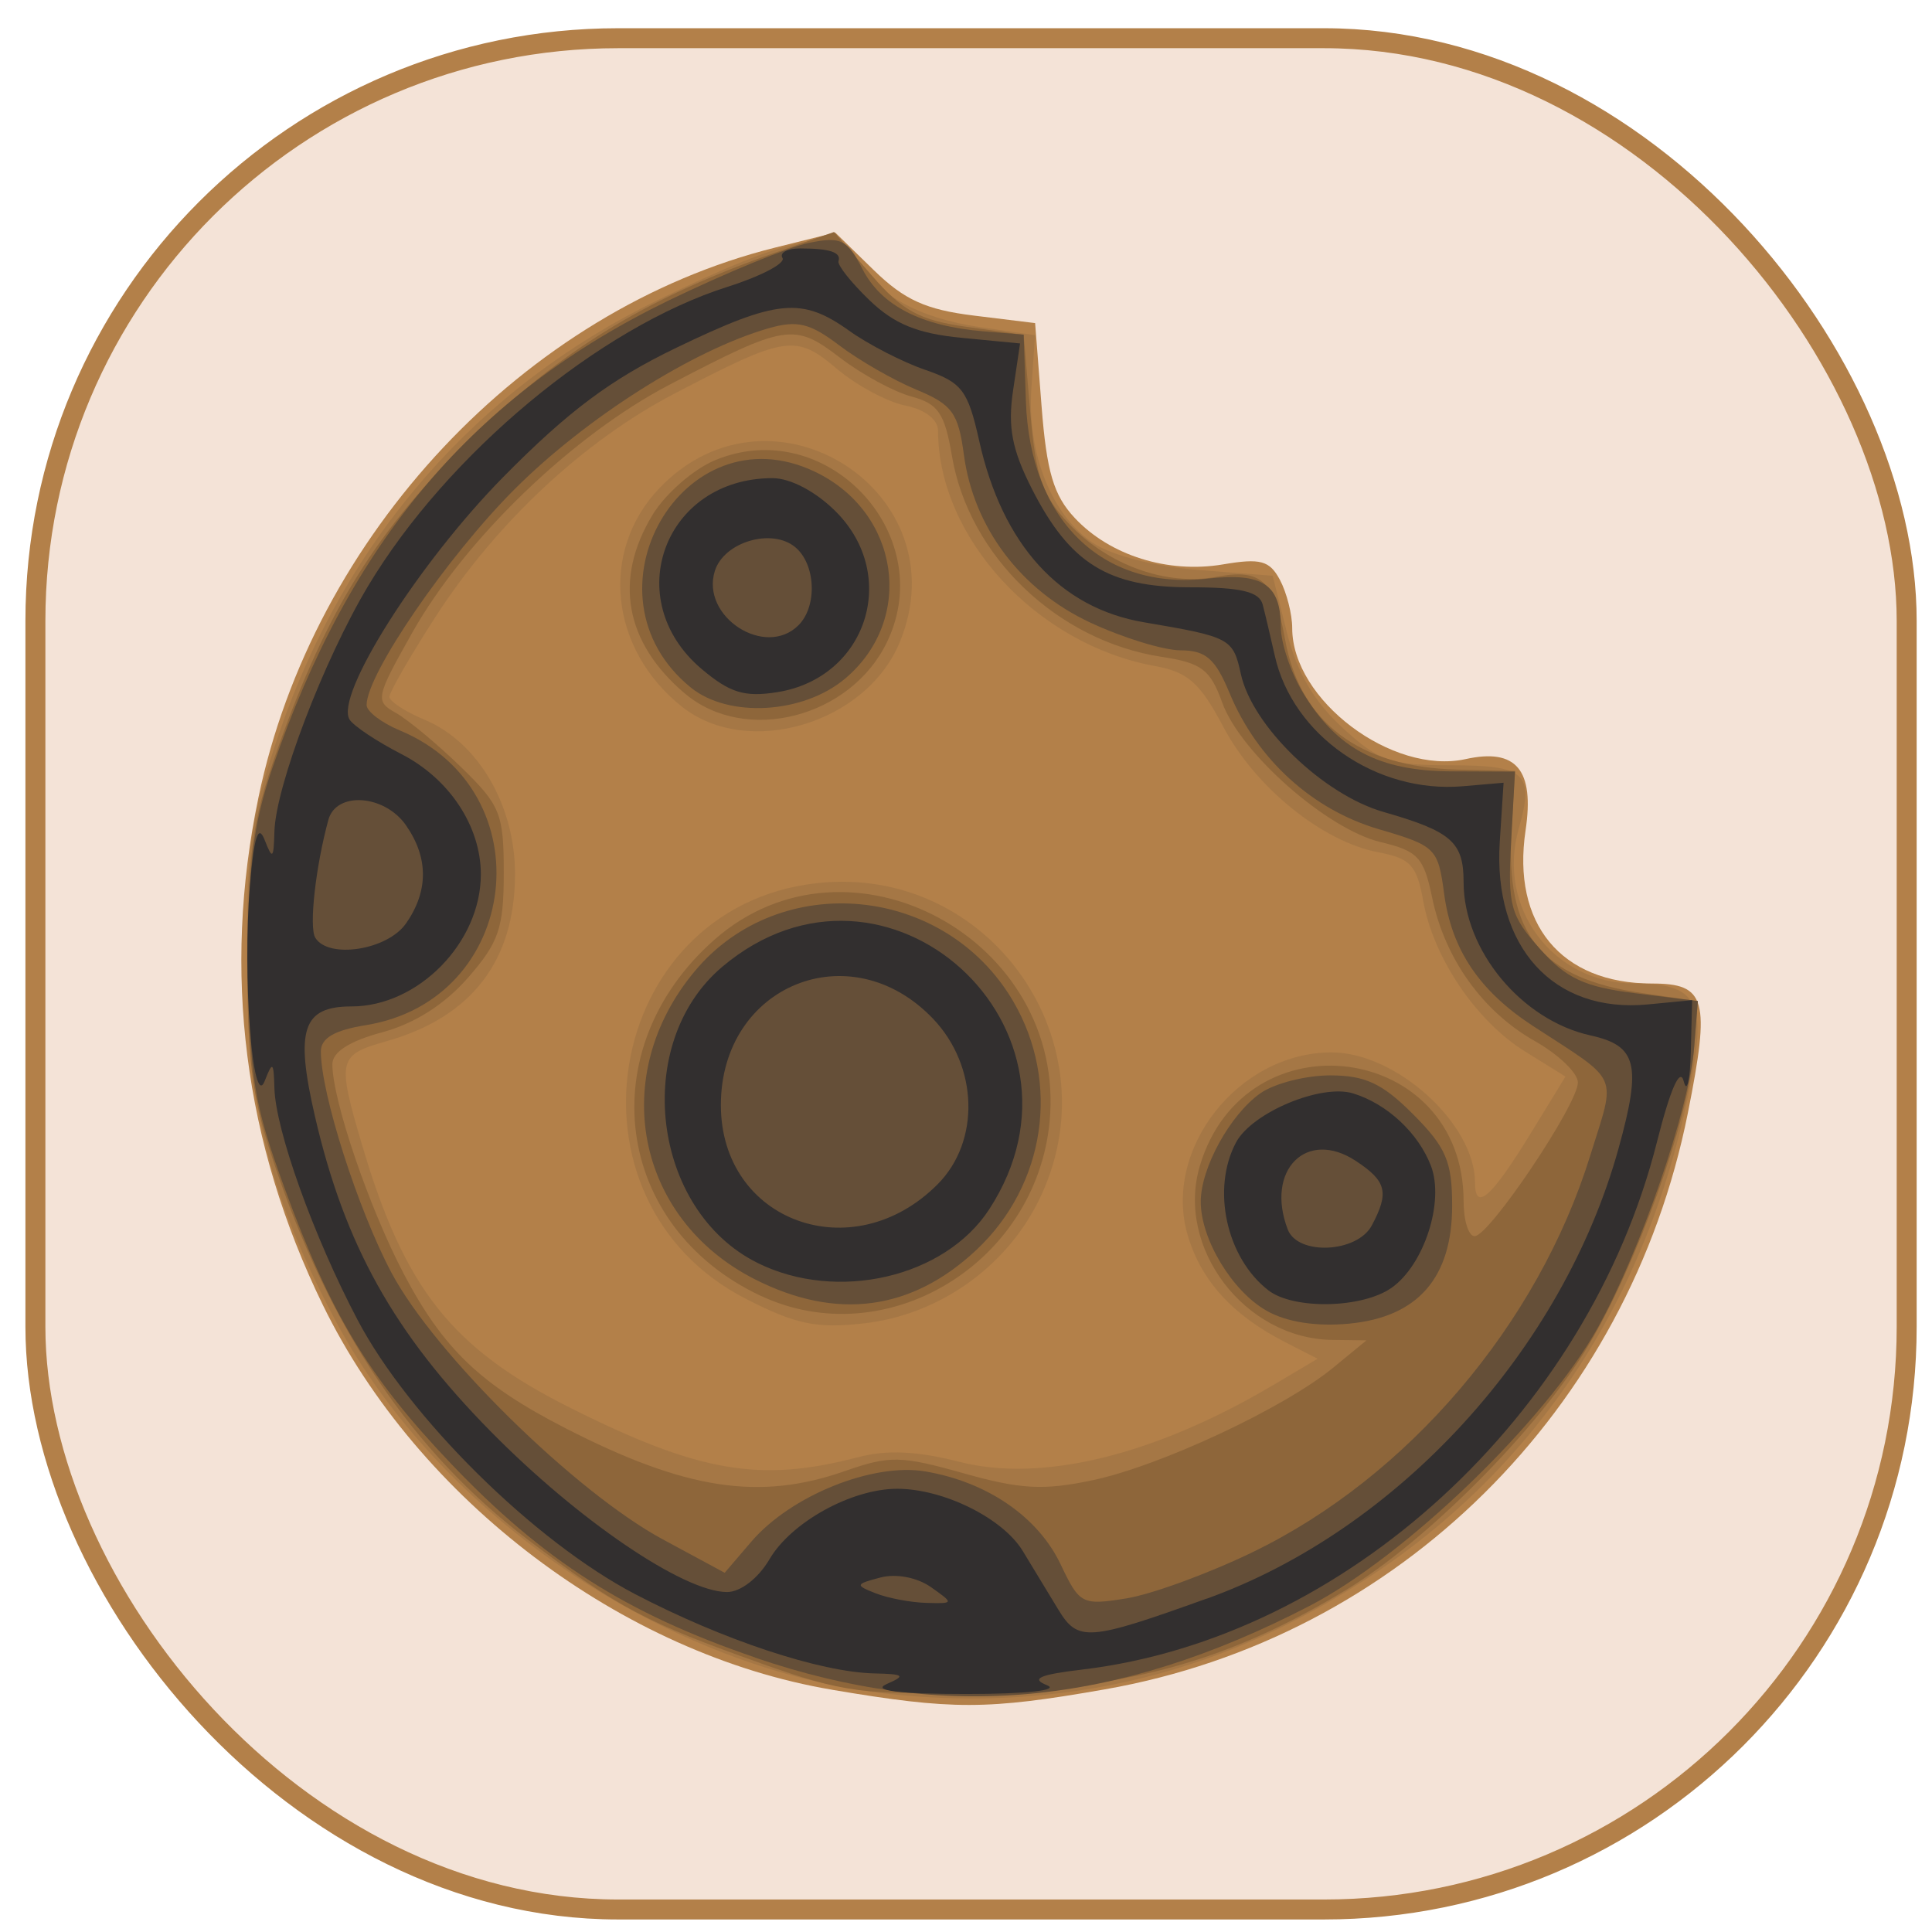 <?xml version="1.0" encoding="UTF-8" standalone="no"?>
<svg
   xmlns:dc="http://purl.org/dc/elements/1.1/"
   xmlns:cc="http://creativecommons.org/ns#"
   xmlns:rdf="http://www.w3.org/1999/02/22-rdf-syntax-ns#"
   xmlns:svg="http://www.w3.org/2000/svg"
   xmlns="http://www.w3.org/2000/svg"
   xmlns:sodipodi="http://sodipodi.sourceforge.net/DTD/sodipodi-0.dtd"
   xmlns:inkscape="http://www.inkscape.org/namespaces/inkscape"
   sodipodi:docname="flagcookies_icon.svg"
   id="svg869"
   version="1.1"
   viewBox="0 0 480 480"
   height="480"
   width="480"
   inkscape:version="0.92.3 (2405546, 2018-03-11)"
   style="enable-background:new"
   inkscape:export-filename="/home/jan/Schreibtisch/git/flagCookies/flagcookies_icon_ff2.svg.png"
   inkscape:export-xdpi="12.75411"
   inkscape:export-ydpi="12.75411">
  <defs
     id="defs873" />
  <sodipodi:namedview
     inkscape:current-layer="svg869"
     inkscape:window-maximized="1"
     inkscape:window-y="33"
     inkscape:window-x="0"
     inkscape:cy="144.16044"
     inkscape:cx="-37.6365"
     inkscape:zoom="0.52473958"
     showgrid="false"
     id="namedview871"
     inkscape:window-height="1018"
     inkscape:window-width="1920"
     inkscape:pageshadow="2"
     inkscape:pageopacity="0"
     guidetolerance="10"
     gridtolerance="10"
     objecttolerance="10"
     borderopacity="1"
     bordercolor="#666666"
     pagecolor="#ffffff"
     inkscape:pagecheckerboard="true"
     scale-x="10"
     fit-margin-top="0"
     fit-margin-left="0"
     fit-margin-right="0"
     fit-margin-bottom="0"
     borderlayer="false" />
  <rect
     style="display:inline;opacity:1;fill:#f4e3d7;fill-opacity:1;fill-rule:evenodd;stroke:#b38049;stroke-width:4.961;stroke-linecap:butt;stroke-linejoin:round;stroke-miterlimit:4;stroke-dasharray:none;stroke-dashoffset:0;stroke-opacity:1;paint-order:stroke markers fill"
     id="rect1240"
     width="464.914"
     height="464.914"
     x="8.795"
     y="9.493"
     rx="144.765"
     ry="144.765" />
  <g
     id="g850"
     transform="matrix(10.904,0,0,10.904,-22.68,15.666)"
     style="display:inline;stroke:none;stroke-width:0.411;stroke-linecap:butt;stroke-linejoin:round;stroke-miterlimit:4;stroke-dasharray:none;stroke-opacity:1;paint-order:stroke markers fill">
    <path
       style="display:inline;fill:#b38049;fill-rule:nonzero;stroke:none;stroke-width:0.411;stroke-linecap:butt;stroke-linejoin:round;stroke-miterlimit:4;stroke-dasharray:none;stroke-opacity:1;paint-order:stroke markers fill"
       d="M 21.034,37.063 C 16.258,36.256 11.603,32.738 9.437,28.299 7.636,24.608 7.14,20.71 7.968,16.737 9.214,10.753 14.029,5.627 19.743,4.204 l 1.368,-0.341 0.883,0.86 c 0.692,0.674 1.185,0.897 2.277,1.031 l 1.394,0.171 0.147,1.894 c 0.116,1.497 0.274,2.03 0.754,2.544 0.802,0.858 2.126,1.273 3.381,1.06 0.854,-0.145 1.061,-0.088 1.296,0.353 0.154,0.289 0.28,0.785 0.28,1.101 0,1.633 2.278,3.351 3.953,2.982 1.151,-0.254 1.57,0.245 1.364,1.625 -0.317,2.127 0.807,3.489 2.879,3.489 1.235,0 1.335,0.361 0.819,2.95 -1.351,6.772 -6.599,11.96 -13.282,13.132 -2.69,0.472 -3.477,0.473 -6.222,0.009 z"
       id="path1291"
       inkscape:connector-curvature="0" />
    <path
       style="display:inline;fill:#a57745;fill-rule:nonzero;stroke:none;stroke-width:0.411;stroke-linecap:butt;stroke-linejoin:round;stroke-miterlimit:4;stroke-dasharray:none;stroke-opacity:1;paint-order:stroke markers fill"
       d="M 22.395,37.167 C 17.317,36.636 12.081,33.112 9.713,28.632 8.207,25.781 7.716,23.781 7.707,20.449 7.7,17.809 7.79,17.173 8.443,15.261 9.954,10.835 12.958,7.402 17.072,5.398 20.062,3.941 21.212,3.704 21.616,4.461 22.051,5.279 23.008,5.811 24.411,6.017 l 1.253,0.184 -0.083,1.201 c -0.103,1.494 0.464,2.913 1.415,3.54 0.429,0.283 1.41,0.532 2.403,0.609 l 1.678,0.131 0.327,1.299 c 0.227,0.903 0.612,1.561 1.26,2.159 0.836,0.77 1.095,0.86 2.478,0.86 1.702,0 1.901,0.186 1.544,1.439 -0.514,1.804 0.775,3.533 2.635,3.533 1.387,0 1.633,0.398 1.311,2.121 -1.064,5.693 -4.263,10.007 -9.272,12.505 -2.75,1.371 -5.778,1.901 -8.966,1.568 z m -0.752,-5.404 c 0.646,-0.17 1.338,-0.138 2.292,0.107 1.878,0.483 4.458,-0.148 7.162,-1.752 L 32.101,29.522 31.356,29.141 c -1.189,-0.609 -1.904,-1.392 -2.211,-2.422 -0.585,-1.964 1.15,-4.177 3.276,-4.177 1.469,0 3.264,1.626 3.266,2.959 0.001,0.68 0.369,0.358 1.271,-1.116 l 0.791,-1.292 -0.918,-0.57 C 35.719,21.834 34.743,20.394 34.51,19.1 34.362,18.276 34.219,18.121 33.482,17.982 32.211,17.742 30.681,16.503 29.953,15.124 29.423,14.121 29.149,13.877 28.399,13.74 25.702,13.25 23.461,10.821 23.453,8.379 23.452,8.121 23.158,7.895 22.707,7.804 22.297,7.722 21.596,7.345 21.149,6.967 20.209,6.172 19.987,6.205 17.449,7.531 c -2.077,1.085 -4.074,2.953 -5.459,5.107 -0.57,0.887 -1.037,1.697 -1.037,1.801 0,0.104 0.359,0.339 0.798,0.522 1.222,0.509 2.066,1.95 2.064,3.521 -0.003,1.974 -0.99,3.257 -2.927,3.805 -1.109,0.314 -1.133,0.415 -0.557,2.367 0.965,3.27 2.042,4.632 4.729,5.98 2.949,1.48 4.343,1.719 6.582,1.128 z m -2.556,-3.6 c -4.388,-2.236 -3.262,-8.926 1.595,-9.476 3.966,-0.449 6.845,3.694 5.048,7.265 -0.762,1.515 -2.288,2.577 -3.972,2.765 -1.073,0.12 -1.539,0.023 -2.671,-0.553 z M 17.623,14.669 c -1.653,-1.307 -1.888,-3.546 -0.521,-4.98 2.561,-2.686 6.896,0.098 5.475,3.516 -0.769,1.85 -3.46,2.645 -4.954,1.464 z"
       id="path1293"
       inkscape:connector-curvature="0" />
    <path
       style="display:inline;fill:#8e663a;fill-rule:nonzero;stroke:none;stroke-width:0.411;stroke-linecap:butt;stroke-linejoin:round;stroke-miterlimit:4;stroke-dasharray:none;stroke-opacity:1;paint-order:stroke markers fill"
       d="M 19.416,36.461 C 16.817,35.541 16.152,35.189 14.128,33.66 11.478,31.658 9.577,28.835 8.303,25.006 7.811,23.528 7.705,22.67 7.722,20.318 7.74,17.803 7.841,17.17 8.522,15.303 9.635,12.251 10.803,10.454 13.067,8.305 15.041,6.433 16.927,5.306 19.729,4.324 l 1.355,-0.475 0.858,0.989 c 0.704,0.811 1.092,1.022 2.16,1.172 l 1.302,0.183 0.151,1.769 c 0.126,1.47 0.276,1.9 0.889,2.543 0.901,0.946 2.22,1.415 3.367,1.199 1.004,-0.189 1.31,0.093 1.549,1.427 0.338,1.891 1.686,2.91 3.922,2.967 l 1.318,0.033 -0.079,1.321 c -0.143,2.402 0.656,3.401 2.991,3.741 l 1.253,0.182 -0.093,1.169 c -0.125,1.568 -1.304,4.847 -2.4,6.676 -1.132,1.889 -3.675,4.453 -5.53,5.575 -2.641,1.598 -4.893,2.232 -8.25,2.323 -2.732,0.074 -3.176,0.016 -5.077,-0.656 z m 1.911,-4.378 c 1.025,-0.359 1.278,-0.354 2.708,0.049 1.296,0.365 1.82,0.394 2.931,0.16 1.548,-0.326 4.368,-1.644 5.488,-2.564 l 0.761,-0.625 -0.781,-0.01 c -1.995,-0.027 -3.571,-2.101 -3.015,-3.967 1.035,-3.472 6.009,-2.805 6.009,0.806 0,0.439 0.113,0.798 0.251,0.798 0.334,0 2.353,-3.005 2.353,-3.502 0,-0.215 -0.441,-0.639 -0.981,-0.944 C 35.862,21.612 34.999,20.406 34.711,19.014 34.522,18.098 34.386,17.952 33.54,17.751 32.321,17.461 30.342,15.719 29.929,14.574 29.657,13.818 29.46,13.668 28.55,13.53 26.174,13.168 24.157,11.236 23.77,8.953 23.604,7.977 23.458,7.762 22.844,7.597 22.444,7.489 21.711,7.091 21.217,6.712 20.175,5.914 19.987,5.943 17.334,7.329 c -2.205,1.152 -4.658,3.515 -5.858,5.645 -0.838,1.486 -0.854,1.565 -0.377,1.832 0.274,0.153 0.94,0.706 1.479,1.229 0.903,0.876 0.98,1.065 0.98,2.411 0,1.265 -0.11,1.587 -0.817,2.397 -0.531,0.608 -1.216,1.043 -1.953,1.241 -0.745,0.2 -1.135,0.45 -1.135,0.727 0,0.818 0.84,3.282 1.63,4.782 0.901,1.711 1.75,2.521 3.679,3.511 2.733,1.402 4.416,1.661 6.365,0.979 z m -1.922,-3.998 c -3.342,-1.575 -3.866,-5.622 -1.05,-8.108 3.065,-2.705 8.037,-0.008 7.64,4.144 -0.31,3.245 -3.739,5.307 -6.59,3.963 z M 17.683,14.364 c -1.366,-1.16 -1.626,-2.601 -0.734,-4.071 0.289,-0.476 0.926,-1.034 1.415,-1.24 2.517,-1.057 5.103,1.649 3.936,4.12 -0.823,1.742 -3.235,2.364 -4.617,1.19 z"
       id="path1295"
       inkscape:connector-curvature="0" />
    <path
       style="fill:#654f38;fill-rule:nonzero;stroke:none;stroke-width:0.411;stroke-linecap:butt;stroke-linejoin:round;stroke-miterlimit:4;stroke-dasharray:none;stroke-opacity:1;paint-order:stroke markers fill"
       d="M 19.285,36.329 C 16.341,35.322 14.463,34.125 12.348,31.904 10.474,29.936 9.618,28.517 8.561,25.628 7.863,23.721 7.765,23.11 7.747,20.58 7.731,18.285 7.84,17.37 8.284,16.068 10.049,10.893 12.883,7.552 17.333,5.401 c 1.289,-0.623 2.717,-1.209 3.174,-1.303 0.733,-0.15 0.877,-0.08 1.224,0.596 0.429,0.834 1.34,1.302 2.762,1.419 l 0.911,0.075 0.051,1.517 c 0.092,2.704 1.738,4.314 4.133,4.043 1.261,-0.143 1.673,0.128 1.675,1.1 5.48e-4,0.367 0.229,1.044 0.508,1.504 0.774,1.276 1.728,1.78 3.385,1.787 l 1.443,0.006 -0.088,1.6 c -0.08,1.452 -0.019,1.677 0.655,2.436 0.602,0.677 1.013,0.869 2.171,1.013 l 1.428,0.178 -0.083,1.044 c -0.113,1.423 -1.225,4.66 -2.202,6.409 -1.183,2.117 -4.377,5.197 -6.568,6.332 -4.416,2.287 -8.314,2.65 -12.628,1.175 z m 11.334,-2.399 c 3.536,-1.709 6.501,-5.19 7.693,-9.032 0.592,-1.907 0.705,-1.65 -1.299,-2.955 C 35.789,21.145 35.155,20.204 34.985,18.931 34.847,17.89 34.792,17.836 33.504,17.459 31.985,17.016 30.725,15.87 30.1,14.365 29.771,13.571 29.557,13.383 28.981,13.381 28.589,13.38 27.661,13.094 26.918,12.747 25.335,12.006 24.263,10.581 24.042,8.924 23.914,7.969 23.776,7.78 22.957,7.441 22.441,7.227 21.652,6.773 21.203,6.433 20.532,5.924 20.244,5.855 19.588,6.044 c -1.725,0.497 -4.154,2.037 -5.786,3.669 -1.528,1.527 -3.369,4.213 -3.369,4.914 0,0.145 0.34,0.405 0.755,0.578 3.312,1.379 2.761,6.149 -0.776,6.717 -0.713,0.115 -1.021,0.295 -1.021,0.599 0,0.956 0.842,3.596 1.607,5.038 0.98,1.848 4.19,5.002 6.186,6.08 l 1.408,0.76 0.607,-0.709 c 0.899,-1.05 2.766,-1.804 3.966,-1.6 1.41,0.239 2.569,1.036 3.083,2.12 0.429,0.905 0.487,0.935 1.494,0.773 0.576,-0.092 1.871,-0.566 2.878,-1.053 z m 0.32,-5.502 c -0.785,-0.444 -1.5,-1.629 -1.5,-2.484 0,-0.768 0.669,-1.985 1.358,-2.47 0.319,-0.225 1.034,-0.408 1.59,-0.408 0.801,0 1.192,0.184 1.895,0.89 0.747,0.751 0.885,1.075 0.885,2.079 0,1.645 -0.783,2.54 -2.352,2.688 -0.747,0.07 -1.418,-0.035 -1.876,-0.294 z M 19.278,27.711 c -2.714,-1.378 -3.35,-4.652 -1.364,-7.024 1.944,-2.322 5.706,-1.96 7.256,0.698 1.077,1.848 0.731,4.179 -0.84,5.655 -1.478,1.389 -3.19,1.616 -5.052,0.671 z m -1.459,-13.483 c -2.607,-2.123 -0.176,-6.35 2.828,-4.917 1.931,0.921 2.29,3.36 0.693,4.711 -0.955,0.808 -2.659,0.908 -3.521,0.206 z"
       id="path1297"
       inkscape:connector-curvature="0" />
    <path
       style="display:none;fill:#4a382c;fill-rule:nonzero;stroke:none;stroke-width:0.411;stroke-linecap:butt;stroke-linejoin:round;stroke-miterlimit:4;stroke-dasharray:none;stroke-opacity:1;paint-order:stroke markers fill"
       d="m 21.889,36.988 c 0,-0.115 -0.692,-0.353 -1.537,-0.528 C 16.135,35.584 11.695,31.96 9.711,27.776 9.131,26.553 8.573,25.14 8.471,24.636 8.368,24.132 8.166,23.644 8.021,23.551 7.682,23.335 7.649,17.59 7.985,17.353 8.122,17.257 8.448,16.472 8.71,15.608 10.128,10.929 13.879,6.83 18.257,5.176 c 0.859,-0.324 1.48,-0.671 1.381,-0.77 -0.099,-0.099 0.006,-0.181 0.233,-0.181 0.227,0 0.59,-0.068 0.807,-0.152 0.26,-0.1 0.529,0.11 0.791,0.619 0.455,0.885 1.822,1.627 2.998,1.627 0.8,0 0.807,0.012 0.807,1.378 0,2.676 1.531,4.248 4.137,4.248 h 1.403 l 0.314,1.243 c 0.532,2.104 1.809,3.075 4.046,3.075 h 1.333 l -0.157,1.374 c -0.259,2.265 0.95,3.704 3.118,3.71 l 1.167,0.003 v 1.098 c 0,0.604 -0.088,1.137 -0.195,1.185 -0.107,0.048 -0.457,0.912 -0.776,1.919 -0.846,2.667 -2.287,4.929 -4.416,6.93 -2.086,1.96 -4.861,3.497 -7.209,3.992 -0.805,0.17 -1.463,0.402 -1.463,0.516 0,0.114 -1.054,0.208 -2.343,0.208 -1.289,0 -2.343,-0.094 -2.343,-0.209 z m 8.722,-2.656 c 2.579,-1.148 5.645,-4.084 6.951,-6.655 0.668,-1.317 1.511,-3.756 1.511,-4.373 0,-0.292 -0.503,-0.741 -1.347,-1.202 C 36.092,21.207 35.486,20.427 35.225,18.879 35.036,17.761 34.964,17.682 33.813,17.309 32.105,16.756 31.075,15.903 30.406,14.488 29.89,13.396 29.715,13.248 28.743,13.081 25.982,12.607 24.762,11.296 24.114,8.105 24.011,7.596 23.765,7.361 23.206,7.237 22.785,7.144 21.967,6.724 21.388,6.303 l -1.052,-0.766 -1.41,0.53 c -3.212,1.208 -6.495,4.121 -8.103,7.189 -0.747,1.425 -0.76,1.503 -0.294,1.79 1.794,1.106 2.143,1.446 2.451,2.387 0.665,2.028 -0.852,4.324 -2.855,4.324 -0.968,0 -1.123,0.454 -0.733,2.156 0.598,2.611 1.987,5.087 3.993,7.118 1.783,1.806 4.336,3.549 5.197,3.549 0.223,0 0.647,-0.34 0.941,-0.755 1.575,-2.223 5.178,-1.898 6.442,0.582 0.232,0.455 0.54,0.904 0.685,0.998 0.297,0.192 2.393,-0.376 3.96,-1.073 z m 0.419,-6.135 c -1.249,-0.696 -1.643,-2.194 -0.937,-3.565 1.221,-2.374 4.814,-1.393 4.814,1.314 0,2.052 -2.074,3.256 -3.877,2.252 z M 19.155,27.459 c -1.172,-0.676 -2.213,-2.435 -2.213,-3.739 0,-1.065 0.993,-2.979 1.884,-3.631 0.452,-0.331 1.262,-0.56 2.213,-0.627 1.255,-0.088 1.649,-0.004 2.406,0.513 0.498,0.34 1.182,1.028 1.52,1.528 0.514,0.761 0.598,1.157 0.51,2.418 -0.169,2.423 -1.569,3.874 -3.901,4.041 -1.083,0.078 -1.6,-0.03 -2.419,-0.502 z M 18.839,14.509 c -0.924,-0.18 -1.897,-1.544 -1.891,-2.65 0.015,-2.476 2.935,-3.498 4.535,-1.586 1.205,1.439 0.719,3.311 -1.051,4.055 -0.478,0.201 -0.902,0.349 -0.942,0.329 -0.04,-0.02 -0.333,-0.086 -0.65,-0.148 z"
       id="path1299"
       inkscape:connector-curvature="0" />
    <path
       style="display:inline;opacity:1;fill:#322f2f;fill-rule:nonzero;stroke:none;stroke-width:0.411;stroke-linecap:butt;stroke-linejoin:round;stroke-miterlimit:4;stroke-dasharray:none;stroke-opacity:1;paint-order:stroke markers fill"
       d="m 22.28,36.935 c 0.445,-0.192 0.404,-0.228 -0.278,-0.243 -1.24,-0.029 -3.449,-0.761 -5.45,-1.806 -2.298,-1.201 -5.155,-4.023 -6.327,-6.253 C 9.222,26.727 8.358,24.315 8.332,23.352 8.316,22.754 8.29,22.735 8.112,23.192 7.836,23.901 7.601,20.809 7.774,18.748 c 0.094,-1.124 0.19,-1.421 0.336,-1.047 0.178,0.457 0.206,0.434 0.222,-0.184 0.027,-1.035 1.122,-3.908 2.133,-5.598 1.802,-3.01 5.267,-5.894 8.196,-6.822 0.76,-0.241 1.321,-0.536 1.248,-0.655 -0.074,-0.12 0.107,-0.218 0.402,-0.218 0.677,0 0.941,0.088 0.874,0.29 -0.029,0.088 0.288,0.487 0.704,0.888 0.565,0.544 1.095,0.761 2.095,0.858 l 1.338,0.129 -0.16,1.077 c -0.123,0.828 -0.024,1.344 0.431,2.239 0.864,1.698 1.737,2.24 3.608,2.24 1.155,0 1.572,0.099 1.649,0.393 0.057,0.216 0.18,0.739 0.275,1.162 0.406,1.819 2.315,3.146 4.283,2.978 l 0.931,-0.08 -0.087,1.343 c -0.155,2.4 1.224,3.915 3.375,3.708 l 1.008,-0.097 -0.03,1.184 c -0.017,0.651 -0.089,0.951 -0.161,0.666 -0.083,-0.331 -0.305,0.171 -0.611,1.383 -1.574,6.229 -7.105,11.306 -13.094,12.019 -0.977,0.116 -1.183,0.208 -0.803,0.357 0.295,0.116 -0.479,0.2 -1.833,0.2 -1.537,0 -2.164,-0.077 -1.823,-0.225 z m 7.294,-1.945 c 4.36,-1.567 8.117,-5.676 9.387,-10.268 0.526,-1.901 0.418,-2.333 -0.639,-2.566 -1.575,-0.348 -2.894,-1.94 -2.894,-3.494 0,-0.913 -0.275,-1.154 -1.823,-1.598 -1.379,-0.396 -2.992,-1.955 -3.252,-3.143 -0.178,-0.813 -0.238,-0.845 -2.207,-1.179 C 26.229,12.417 24.919,10.977 24.392,8.612 24.133,7.454 24.002,7.28 23.161,6.99 22.643,6.812 21.864,6.411 21.428,6.099 20.347,5.326 19.786,5.381 17.49,6.487 c -1.492,0.719 -2.463,1.444 -3.942,2.944 -1.928,1.956 -3.843,4.975 -3.504,5.526 0.09,0.146 0.621,0.5 1.182,0.788 1.094,0.561 1.81,1.646 1.81,2.741 0,1.553 -1.427,3.009 -2.949,3.009 -1.111,0 -1.287,0.529 -0.832,2.5 0.676,2.93 1.799,4.944 4.01,7.188 1.991,2.021 4.388,3.65 5.378,3.655 0.309,0.001 0.714,-0.311 0.972,-0.751 0.496,-0.844 1.871,-1.602 2.907,-1.602 1.056,0 2.406,0.669 2.861,1.417 0.226,0.372 0.59,0.972 0.809,1.333 0.449,0.741 0.679,0.724 3.381,-0.247 z m 1.406,-7.027 c -0.957,-0.739 -1.301,-2.309 -0.738,-3.368 0.363,-0.682 1.937,-1.342 2.667,-1.119 0.775,0.237 1.49,0.903 1.776,1.654 0.309,0.814 -0.156,2.253 -0.897,2.775 -0.668,0.471 -2.232,0.503 -2.809,0.058 z m 2.357,-1.479 c 0.4,-0.751 0.336,-1.008 -0.364,-1.469 -1.123,-0.74 -2.068,0.21 -1.552,1.561 0.229,0.6 1.582,0.535 1.916,-0.092 z m -13.994,0.856 c -2.416,-1.197 -2.872,-5.001 -0.809,-6.746 3.729,-3.154 8.762,1.417 6.084,5.525 -1.012,1.553 -3.461,2.12 -5.276,1.221 z m 4.101,-1.793 c 0.974,-0.979 0.927,-2.689 -0.103,-3.77 -1.878,-1.971 -4.836,-0.769 -4.836,1.965 0,2.654 3.003,3.751 4.939,1.805 z M 18.065,13.805 c -1.873,-1.584 -0.845,-4.347 1.618,-4.347 0.409,0 0.99,0.308 1.445,0.765 1.454,1.461 0.698,3.786 -1.336,4.111 -0.746,0.119 -1.081,0.017 -1.727,-0.529 z m 2.21,-0.997 c 0.432,-0.434 0.392,-1.388 -0.075,-1.777 -0.532,-0.443 -1.623,-0.122 -1.832,0.54 -0.329,1.041 1.148,1.999 1.907,1.237 z m 3.015,21.917 c -0.315,-0.221 -0.792,-0.312 -1.151,-0.218 -0.573,0.151 -0.58,0.174 -0.106,0.36 0.279,0.11 0.796,0.208 1.151,0.218 0.635,0.018 0.637,0.013 0.106,-0.36 z M 11.33,19.606 c 0.515,-0.739 0.515,-1.499 0,-2.239 -0.488,-0.701 -1.589,-0.778 -1.768,-0.124 -0.292,1.069 -0.445,2.448 -0.298,2.687 0.302,0.491 1.644,0.28 2.065,-0.324 z"
       id="path1301"
       inkscape:connector-curvature="0" />
  </g>
</svg>
